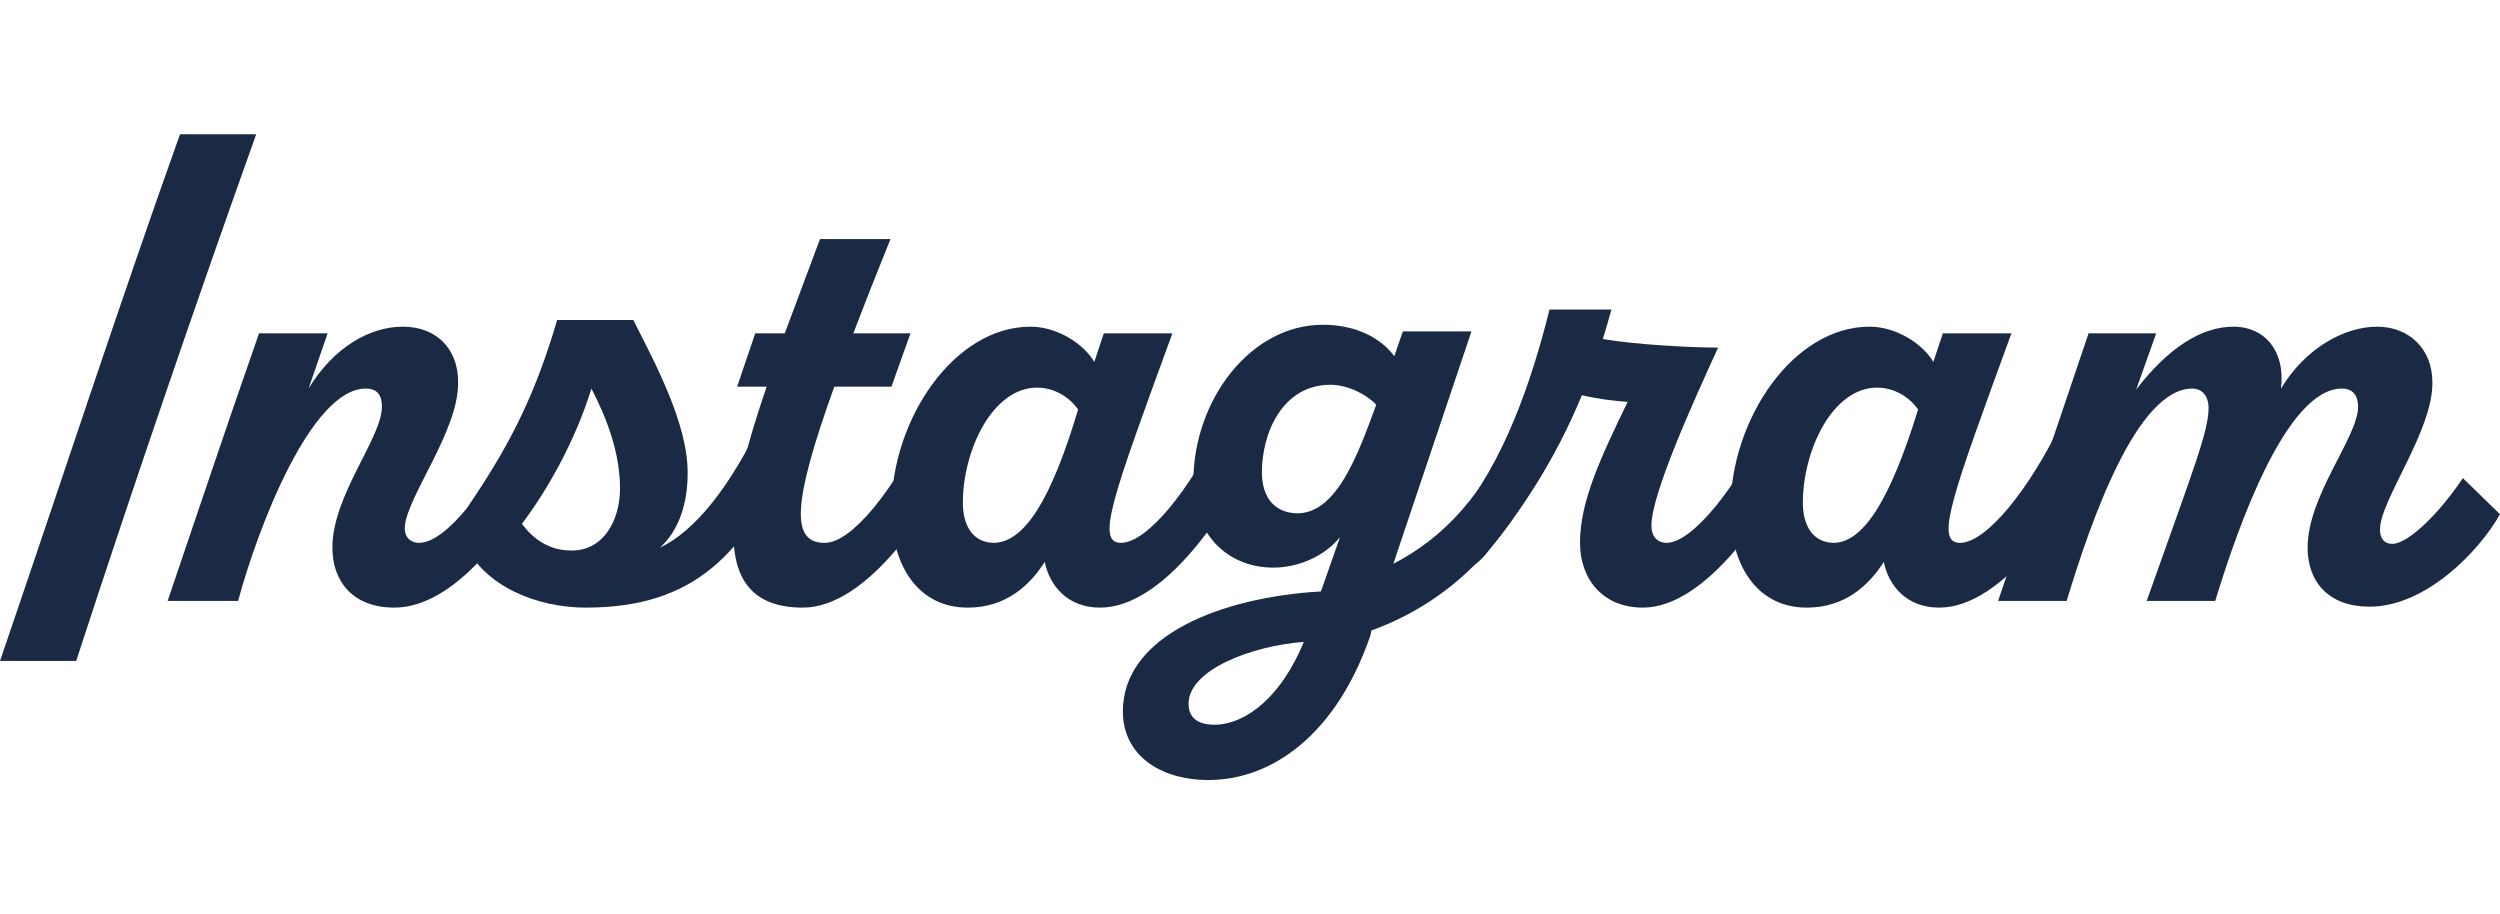 <?xml version="1.0" encoding="utf-8"?>
<!-- Generator: Adobe Illustrator 27.9.0, SVG Export Plug-In . SVG Version: 6.00 Build 0)  -->
<svg version="1.1" id="_レイヤー_2" xmlns="http://www.w3.org/2000/svg" xmlns:xlink="http://www.w3.org/1999/xlink" x="0px"
	 y="0px" viewBox="0 0 262.5 96" style="enable-background:new 0 0 262.5 96;" xml:space="preserve">
<style type="text/css">
	.st0{fill:#1B2A44;}
</style>
<g id="TOP">
	<g>
		<path class="st0" d="M0,69.4C6.2,51.3,12.5,32,18.9,14.1h8C20.5,32,13.9,51.3,8,69.4H0z"/>
		<path class="st0" d="M34.9,57.5c0-5.5,5.2-11.5,5.2-14.8c0-1.1-0.4-1.9-1.7-1.9c-5.7,0-11.3,14.5-13.4,22.3h-7.4
			c3.2-9.4,6.3-18.7,9.6-28.1h7.2l-2,5.8c2.6-4.3,6.4-6.5,9.9-6.5s5.8,2.3,5.8,5.8c0.1,5.2-5.6,12.3-5.6,15.4c0,0.9,0.6,1.5,1.5,1.5
			c2.8,0,7.2-5.6,10.7-12.9l3.1,3.4c-2.7,6-9.3,16.3-16.4,16.3C37.1,63.8,34.9,61.1,34.9,57.5L34.9,57.5z"/>
		<path class="st0" d="M83.1,47.4c-4.9,10.7-10.1,16.4-21.6,16.4c-5.2,0-10.7-2.3-12.7-6.7c-0.8-1.6-0.4-2.9,1-4.9
			c4-6,6.5-11.1,8.7-18.6h8c2.1,4.2,5.8,10.9,5.7,16.2c0,3-0.9,5.9-2.9,7.7c3.6-1.7,7.4-6.3,10.9-13.8L83.1,47.4L83.1,47.4z
			 M65.1,51.3c0-3.8-1.4-7.4-3-10.5c-1.8,5.8-4.8,10.9-7.3,14.2c1.1,1.5,2.8,2.8,5.1,2.8C63.3,57.9,65.1,54.7,65.1,51.3z"/>
		<path class="st0" d="M100.5,47.5c-2.7,6-9.4,16.3-16.2,16.3c-9.9,0-8.2-10.4-3.8-23.2h-3.1l1.9-5.6h3.1l3.7-9.9h7.4
			c-1.5,3.7-2.8,7-3.9,9.9h6l-2,5.6h-6c-4.5,12.5-4.5,16.4-1,16.4c2.8,0,7.2-5.4,10.8-12.9L100.5,47.5L100.5,47.5z"/>
		<path class="st0" d="M131.7,47.5c-2.7,6-9.4,16.3-16.2,16.3c-3.4,0-5.3-2.3-5.8-4.8c-1.6,2.5-4.1,4.8-8.1,4.8c-4.9,0-8-4-8-10.3
			c0-9.5,6.6-19.2,14.6-19.2c2.8,0,5.6,1.8,6.7,3.7l1-3h7.2c-6.2,17-8.1,22-5.4,22s7.2-5.4,10.8-12.9L131.7,47.5L131.7,47.5z
			 M113.2,43c-0.9-1.3-2.5-2.3-4.3-2.3c-4.7,0-7.8,6.6-7.8,12.1c0,2.3,1,4.2,3.3,4.2C107.6,56.9,110.4,52.4,113.2,43z"/>
		<path class="st0" d="M162.7,47.5c-3.8,8.5-9.6,15.4-18.7,18.7l-0.1,0.5c-3.6,10.5-10.4,15.2-17,15.2c-5.2,0-9-2.7-9-7.2
			c0-8,10.4-12,20.8-12.6l2-5.7c-1.7,2.1-4.5,3.2-7,3.2c-4.8,0-8.4-3.5-8.4-9c0-8.6,6-16.5,13.6-16.5c3.5,0,6.1,1.4,7.5,3.3l0.9-2.6
			h7.2l-8.2,24.4c5.4-2.8,9.4-7.2,13.3-15.3L162.7,47.5L162.7,47.5z M136.9,67.4c-5.4,0.4-12.1,2.9-12.1,6.5c0,1.5,1,2.2,2.8,2.2
			C131,76,134.6,73,136.9,67.4z M144.5,42.5c-0.9-1-2.9-2.1-4.8-2.1c-5,0-7.2,5-7.2,9.2c0,2.7,1.4,4.3,3.8,4.3
			C140.4,53.8,142.6,47.7,144.5,42.5L144.5,42.5z"/>
		<path class="st0" d="M188.6,47.5c-2.6,6-9.4,16.3-16.1,16.3c-4.3,0-6.6-3.1-6.6-6.8c0-4.4,2.2-9,5-14.8c-1.4-0.1-3.1-0.3-4.8-0.7
			c-2.9,7-6.5,12.3-10.1,16.7c-3.5,4.1-6.1-0.1-3.1-3.7c5-5.9,7.9-14.4,9.8-22h6.5c-0.3,1.1-0.6,2.1-0.9,3.1
			c3.5,0.6,9.4,0.9,12.1,0.9c-2.7,5.9-7,15.4-7,18.7c0,1.1,0.6,1.8,1.6,1.8c2.7,0,7.5-6,10.6-12.8L188.6,47.5L188.6,47.5z"/>
		<path class="st0" d="M219.8,47.5c-2.7,6-9.4,16.3-16.2,16.3c-3.4,0-5.3-2.3-5.8-4.8c-1.6,2.5-4.1,4.8-8.1,4.8c-4.9,0-8-4-8-10.3
			c0-9.5,6.6-19.2,14.6-19.2c2.8,0,5.6,1.8,6.7,3.7l1-3h7.2c-6.2,17-8.1,22-5.4,22s7.2-5.4,10.8-12.9L219.8,47.5L219.8,47.5z
			 M201.4,43c-0.9-1.3-2.5-2.3-4.3-2.3c-4.7,0-7.8,6.6-7.8,12.1c0,2.3,1,4.2,3.3,4.2C195.7,56.9,198.5,52.4,201.4,43L201.4,43z"/>
		<path class="st0" d="M262.5,54c-2.2,3.9-7.8,9.7-13.7,9.7c-4.3,0-6.5-2.6-6.5-6.2c0-5.5,5.3-11.6,5.3-14.8c0-1.1-0.5-1.9-1.7-1.9
			c-5.8,0-10.9,14.4-13.3,22.3h-7.2c5-14.1,6.5-17.8,6.5-20.3c0-1.1-0.6-2-1.7-2c-5.8,0-10.6,13.7-13.2,22.3h-7.2
			c3.2-9.4,6.3-18.7,9.5-28.1h7.1l-2.1,5.9c3.3-4.3,6.8-6.6,10.2-6.6s5.5,2.7,5,6.5c2.6-4.3,6.7-6.5,10.1-6.5s5.8,2.4,5.8,5.8
			c0.1,5.1-5.5,12.4-5.5,15.5c0,0.9,0.4,1.5,1.3,1.5c1.7,0,5-3.3,7.4-6.9L262.5,54L262.5,54z"/>
	</g>
</g>
</svg>
